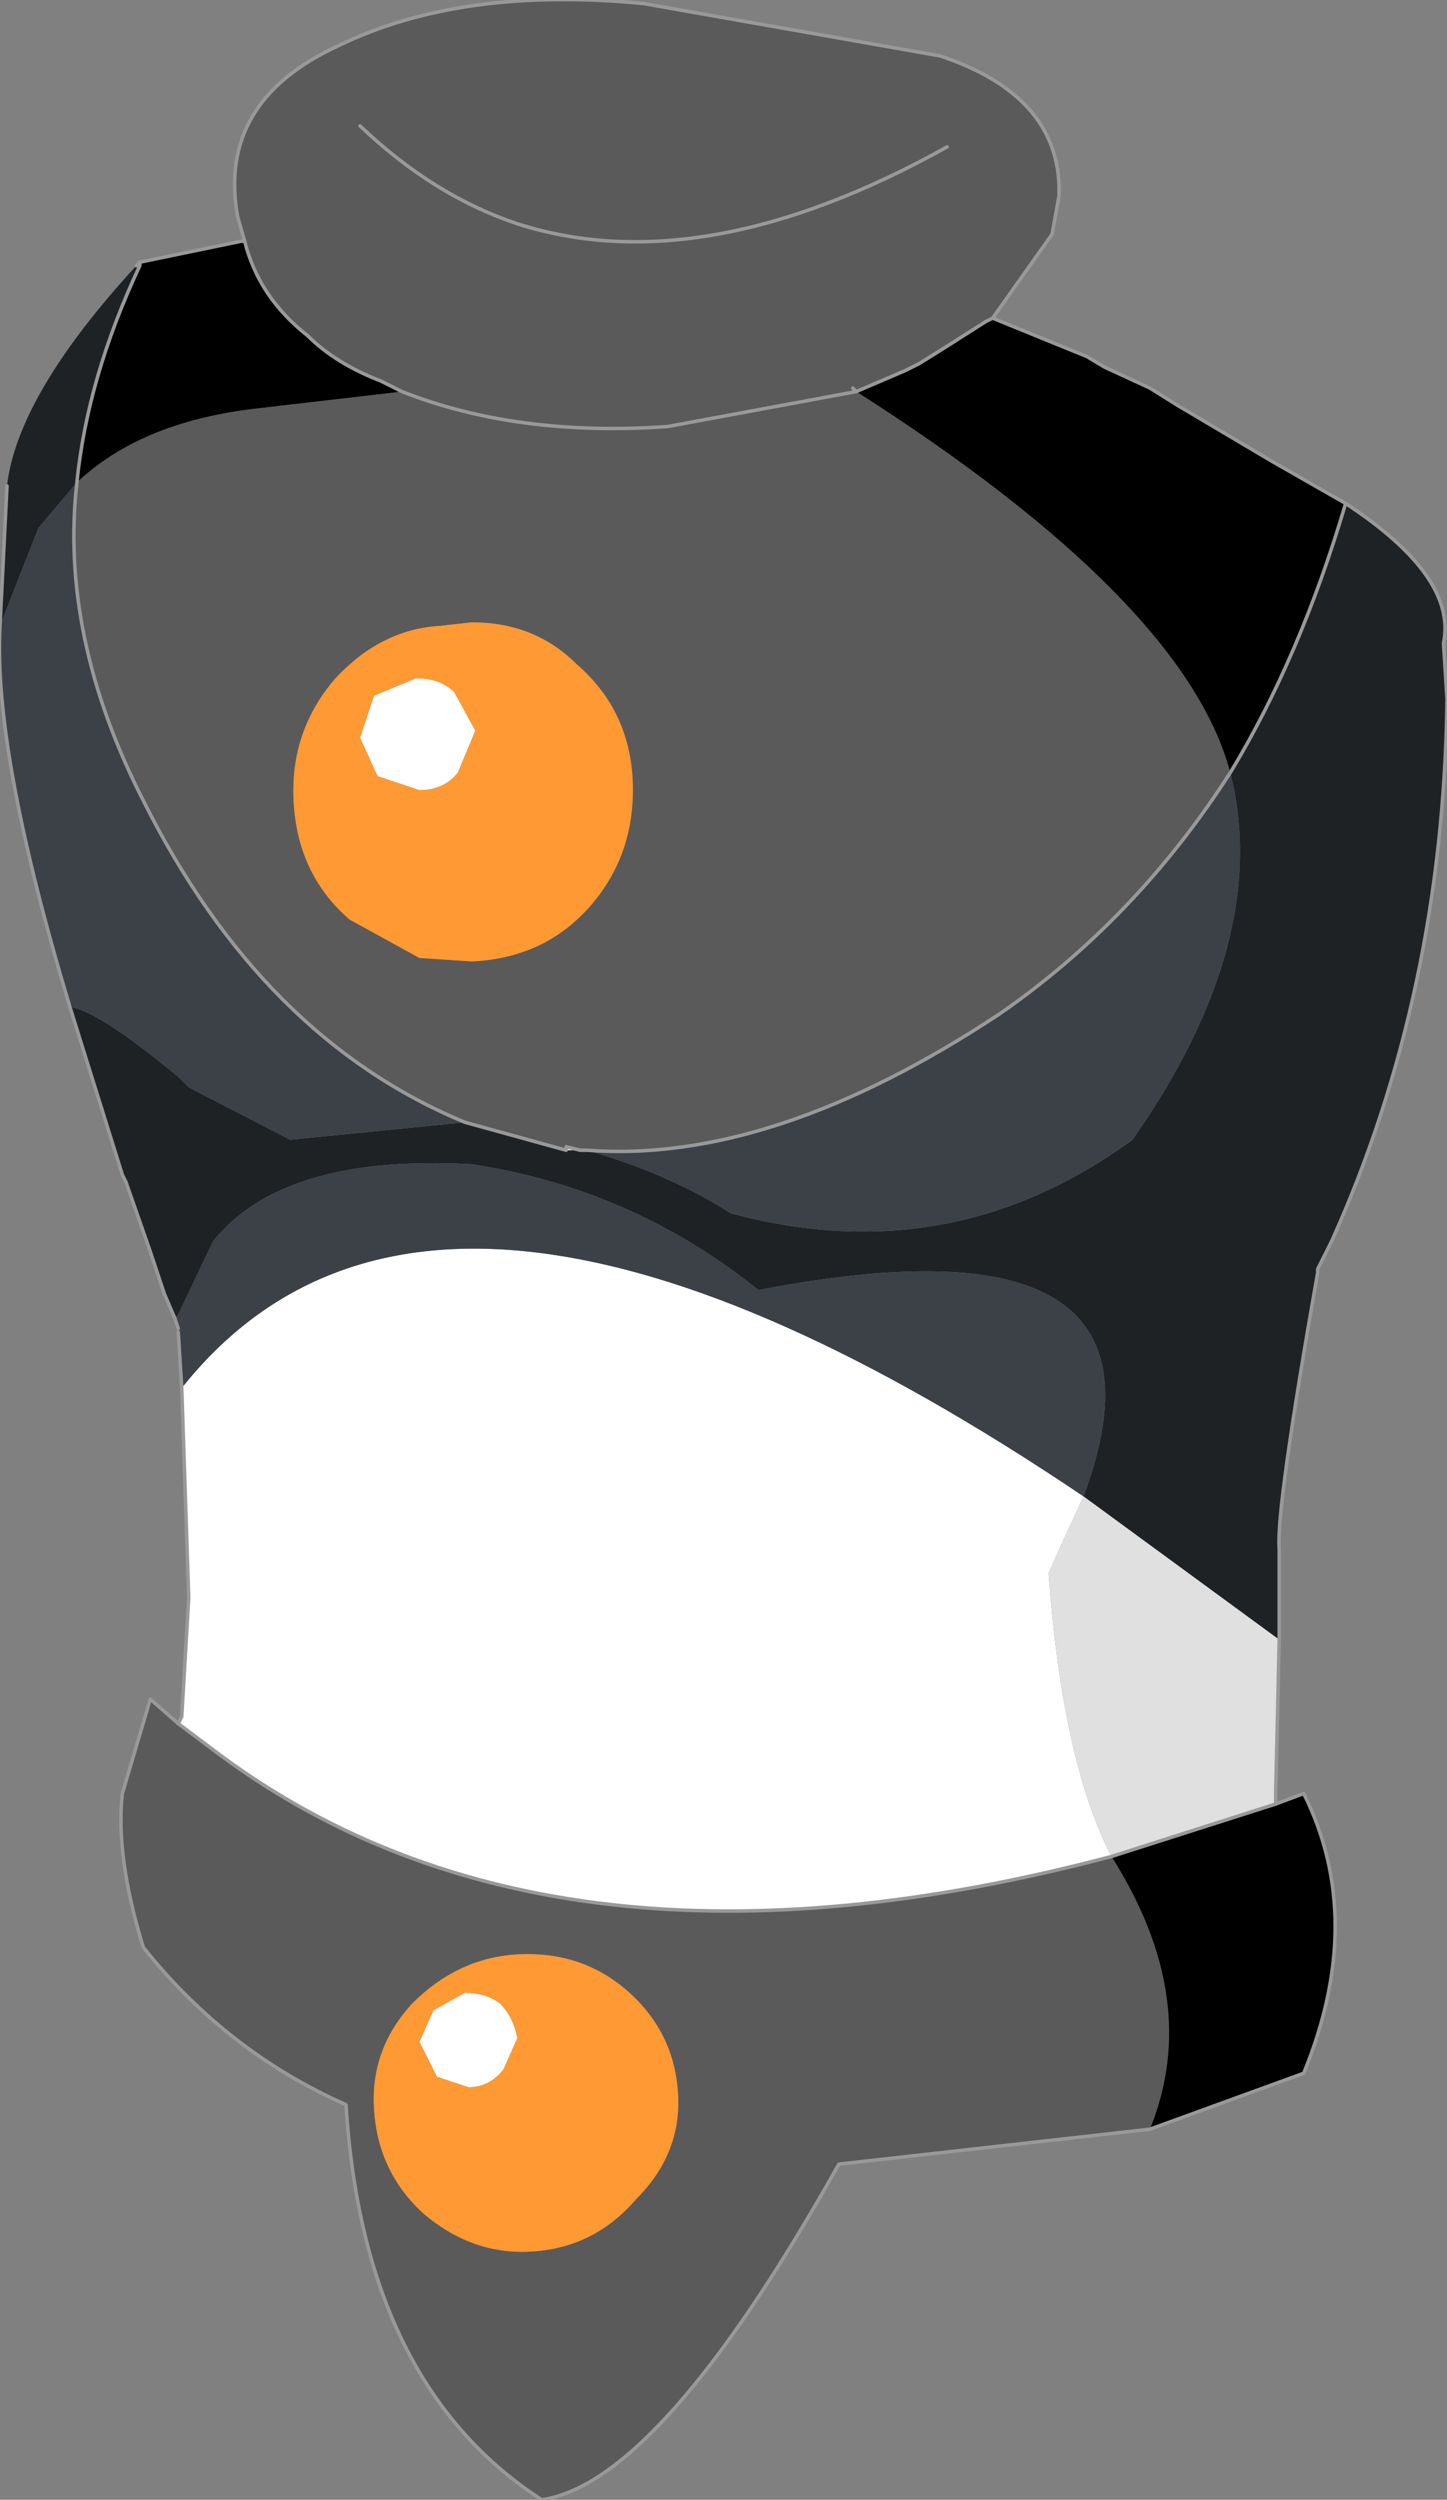 <?xml version="1.0" encoding="UTF-8" standalone="no"?>
<svg xmlns:xlink="http://www.w3.org/1999/xlink" height="35.75px" width="20.7px" xmlns="http://www.w3.org/2000/svg">
  <rect width="100%" height="100%" fill="#808080" stroke="none"/>
  <g transform="matrix(1.0, 0.0, 0.0, 1.0, 10.35, 13.85)">
    <path d="M-7.8 10.8 L-7.75 10.7 -7.7 9.85 -7.65 9.0 -6.5 8.95 -7.65 9.0 -7.75 6.0 Q-4.05 1.35 5.15 7.55 L4.85 8.2 4.65 8.65 Q4.85 11.35 5.55 12.7 -2.4 14.8 -7.2 11.25 L-7.8 10.8 M-4.4 -4.15 Q-4.05 -4.15 -3.85 -3.95 L-3.55 -3.4 -3.8 -2.8 Q-4.0 -2.55 -4.35 -2.55 L-4.95 -2.75 -5.2 -3.3 -5.0 -3.9 -4.4 -4.15 M-2.95 15.3 L-3.15 15.75 Q-3.35 16.0 -3.65 16.0 L-4.1 15.85 -4.35 15.35 -4.15 14.9 -3.7 14.65 Q-3.4 14.65 -3.2 14.8 -3.0 15.0 -2.95 15.3" fill="#ffffff" fill-rule="evenodd" stroke="none"/>
    <path d="M8.9 -6.65 Q10.5 -5.6 10.3 -4.65 L10.35 -3.85 Q10.3 0.35 8.7 3.9 L8.5 4.3 8.5 4.35 Q7.9 7.75 7.95 8.3 L7.95 9.6 5.15 7.55 Q6.7 3.4 0.5 4.6 -1.3 3.15 -3.6 2.8 -6.3 2.65 -7.3 3.9 L-7.35 4.0 -7.8 4.95 -7.85 5.0 -8.0 4.65 -8.2 4.05 -8.55 3.05 -8.6 2.95 -9.35 0.55 Q-8.95 0.6 -7.8 1.55 L-7.65 1.7 -6.2 2.45 -3.7 2.2 -2.25 2.6 -1.95 2.6 Q-0.75 2.95 0.1 3.5 3.25 4.35 5.85 2.45 7.85 -0.4 7.25 -2.8 8.25 -4.45 8.9 -6.65 M-10.35 -4.9 L-10.25 -6.9 Q-10.1 -8.2 -8.4 -10.05 L-8.35 -10.05 Q-9.1 -8.45 -9.25 -6.95 L-9.8 -6.3 -10.35 -4.9" fill="#1e2225" fill-rule="evenodd" stroke="none"/>
    <path d="M-7.75 6.0 L-7.8 5.2 -7.8 5.15 -7.85 5.0 -7.8 4.95 -7.35 4.0 -7.3 3.9 Q-6.3 2.65 -3.6 2.8 -1.3 3.15 0.5 4.6 6.7 3.4 5.15 7.55 -4.05 1.35 -7.75 6.0 M-9.35 0.55 Q-10.45 -3.1 -10.35 -4.9 L-9.8 -6.3 -9.25 -6.95 Q-9.5 -4.75 -8.3 -2.4 -6.6 1.0 -3.7 2.2 L-6.2 2.45 -7.65 1.7 -7.8 1.55 Q-8.95 0.6 -9.35 0.55 M7.25 -2.8 Q7.85 -0.4 5.85 2.45 3.25 4.35 0.1 3.5 -0.75 2.95 -1.95 2.6 0.7 2.8 3.95 0.65 5.9 -0.7 7.25 -2.8" fill="#3c4147" fill-rule="evenodd" stroke="none"/>
    <path d="M-8.4 -10.05 L-8.35 -10.1 -8.35 -10.05 -8.4 -10.05 M-1.95 2.6 L-2.25 2.6 -2.25 2.55 -2.05 2.6 -1.95 2.6" fill="#f2f2f2" fill-rule="evenodd" stroke="none"/>
    <path d="M6.1 16.6 L1.65 17.1 Q-0.9 21.65 -2.6 21.9 -5.15 20.25 -5.4 16.25 -7.1 15.5 -8.3 14.0 -8.7 12.7 -8.6 11.8 L-8.2 10.45 -7.8 10.8 -7.2 11.25 Q-2.4 14.8 5.55 12.7 6.85 14.75 6.1 16.6 M-6.85 -10.4 L-6.95 -10.75 Q-7.25 -12.4 -5.5 -13.2 -3.75 -14.05 -1.15 -13.8 L3.1 -13.05 Q4.75 -12.5 4.8 -11.2 L4.8 -11.05 4.7 -10.5 3.85 -9.3 3.75 -9.25 3.2 -8.9 2.8 -8.65 2.6 -8.55 1.9 -8.25 Q6.6 -5.25 7.25 -2.8 5.9 -0.7 3.95 0.65 0.7 2.8 -1.95 2.6 L-2.05 2.6 -2.25 2.55 -2.25 2.6 -3.7 2.2 Q-6.6 1.0 -8.3 -2.4 -9.5 -4.75 -9.25 -6.95 -8.35 -7.8 -6.75 -8.0 L-4.6 -8.25 Q-2.95 -7.6 -0.8 -7.75 L1.9 -8.25 1.85 -8.3 1.9 -8.25 1.85 -8.3 1.9 -8.25 -0.8 -7.75 Q-2.95 -7.6 -4.6 -8.25 L-4.9 -8.4 Q-5.55 -8.65 -5.95 -9.05 -6.65 -9.6 -6.85 -10.4 M-5.55 -4.15 Q-6.2 -3.4 -6.15 -2.4 -6.1 -1.35 -5.35 -0.7 L-4.35 -0.15 -3.6 -0.1 Q-2.55 -0.15 -1.9 -0.9 -1.25 -1.65 -1.3 -2.7 -1.35 -3.7 -2.1 -4.35 -2.7 -4.95 -3.6 -4.95 L-4.05 -4.9 Q-4.9 -4.85 -5.55 -4.15 M3.2 -11.75 Q-0.3 -9.8 -2.95 -10.65 -4.15 -11.05 -5.2 -12.05 -4.15 -11.05 -2.95 -10.65 -0.3 -9.8 3.2 -11.75 M-2.95 14.1 Q-3.8 14.15 -4.45 14.8 -5.05 15.45 -5.0 16.3 -4.95 17.2 -4.3 17.8 -3.6 18.4 -2.75 18.35 -1.85 18.3 -1.25 17.6 -0.6 16.95 -0.65 16.1 -0.7 15.2 -1.4 14.6 -2.05 14.05 -2.95 14.1" fill="#5a5a5a" fill-rule="evenodd" stroke="none"/>
    <path d="M3.85 -9.3 L5.2 -8.75 5.45 -8.6 6.1 -8.3 6.5 -8.05 7.85 -7.25 8.9 -6.65 Q8.25 -4.45 7.25 -2.8 6.6 -5.25 1.9 -8.25 L2.6 -8.55 2.8 -8.65 3.2 -8.9 3.75 -9.25 3.85 -9.3 M7.9 11.95 L8.3 11.8 Q9.2 13.6 8.3 15.8 L6.1 16.6 Q6.85 14.75 5.55 12.7 L7.9 11.95 M-8.35 -10.1 L-6.9 -10.4 -6.85 -10.4 Q-6.65 -9.6 -5.95 -9.05 -5.55 -8.65 -4.9 -8.4 L-4.6 -8.25 -6.75 -8.0 Q-8.35 -7.8 -9.25 -6.95 -9.1 -8.45 -8.35 -10.05 L-8.35 -10.1" fill="#000000" fill-rule="evenodd" stroke="none"/>
    <path d="M7.95 9.6 L7.9 11.75 7.9 11.95 5.55 12.7 Q4.85 11.35 4.65 8.65 L4.85 8.2 5.15 7.55 7.95 9.6" fill="#e0e0e0" fill-rule="evenodd" stroke="none"/>
    <path d="M-5.55 -4.15 Q-4.9 -4.85 -4.05 -4.9 L-3.6 -4.95 Q-2.7 -4.95 -2.1 -4.35 -1.35 -3.7 -1.3 -2.7 -1.25 -1.65 -1.9 -0.9 -2.55 -0.15 -3.6 -0.1 L-4.35 -0.15 -5.35 -0.7 Q-6.1 -1.35 -6.15 -2.4 -6.2 -3.4 -5.55 -4.15 M-4.4 -4.15 L-5.0 -3.9 -5.2 -3.3 -4.95 -2.75 -4.35 -2.55 Q-4.0 -2.55 -3.8 -2.8 L-3.55 -3.4 -3.85 -3.95 Q-4.05 -4.15 -4.4 -4.15 M-2.95 14.1 Q-2.05 14.05 -1.4 14.6 -0.7 15.2 -0.65 16.1 -0.6 16.95 -1.25 17.6 -1.85 18.3 -2.75 18.35 -3.6 18.4 -4.3 17.8 -4.95 17.2 -5.0 16.3 -5.05 15.45 -4.45 14.8 -3.8 14.15 -2.95 14.1 M-2.95 15.3 Q-3.0 15.0 -3.2 14.8 -3.4 14.65 -3.7 14.65 L-4.15 14.9 -4.35 15.35 -4.1 15.85 -3.65 16.0 Q-3.35 16.0 -3.15 15.75 L-2.95 15.3" fill="#ff9933" fill-rule="evenodd" stroke="none"/>
    <path d="M3.85 -9.3 L5.2 -8.75 5.45 -8.6 6.1 -8.3 6.5 -8.05 7.85 -7.25 8.9 -6.65 Q8.25 -4.45 7.25 -2.8 5.9 -0.7 3.95 0.65 0.7 2.8 -1.95 2.6 L-2.05 2.6 -2.25 2.55 -2.25 2.6 -3.7 2.2 Q-6.6 1.0 -8.3 -2.4 -9.5 -4.75 -9.25 -6.95 -9.1 -8.45 -8.35 -10.05 L-8.35 -10.1 -6.9 -10.4 -6.85 -10.4 -6.95 -10.75 Q-7.25 -12.4 -5.5 -13.2 -3.75 -14.05 -1.15 -13.8 L3.1 -13.05 Q4.75 -12.5 4.8 -11.2 L4.8 -11.05 4.7 -10.5 3.85 -9.3 3.75 -9.25 3.2 -8.9 2.8 -8.65 2.6 -8.55 1.9 -8.25 1.85 -8.3 1.9 -8.25 -0.8 -7.75 Q-2.95 -7.6 -4.6 -8.25 L-4.9 -8.4 Q-5.55 -8.65 -5.95 -9.05 -6.65 -9.6 -6.85 -10.4 M7.9 11.95 L8.3 11.8 Q9.2 13.6 8.3 15.8 L6.1 16.6 1.65 17.1 Q-0.9 21.65 -2.6 21.9 -5.15 20.25 -5.4 16.25 -7.1 15.5 -8.3 14.0 -8.7 12.7 -8.6 11.8 L-8.2 10.45 -7.8 10.8 -7.2 11.25 Q-2.4 14.8 5.55 12.7 L7.9 11.95 M-5.2 -12.05 Q-4.15 -11.05 -2.95 -10.65 -0.3 -9.8 3.2 -11.75" fill="none" stroke="#999999" stroke-linecap="round" stroke-linejoin="round" stroke-width="0.05"/>
    <path d="M8.9 -6.65 Q10.5 -5.6 10.3 -4.65 L10.35 -3.85 Q10.3 0.35 8.7 3.9 L8.5 4.3 8.5 4.35 Q7.9 7.75 7.95 8.3 L7.95 9.6 7.9 11.75 7.9 11.95 M-7.8 10.8 L-7.75 10.7 -7.7 9.85 -7.65 9.0 -7.75 6.0 -7.8 5.2 M-7.8 5.15 L-7.85 5.0 -8.0 4.65 -8.2 4.05 -8.55 3.05 -8.6 2.95 -9.35 0.55 Q-10.45 -3.1 -10.35 -4.9 L-10.25 -6.9 M-8.4 -10.05 L-8.35 -10.1" fill="none" stroke="#999999" stroke-linecap="round" stroke-linejoin="round" stroke-width="0.05"/>
  </g>
</svg>
